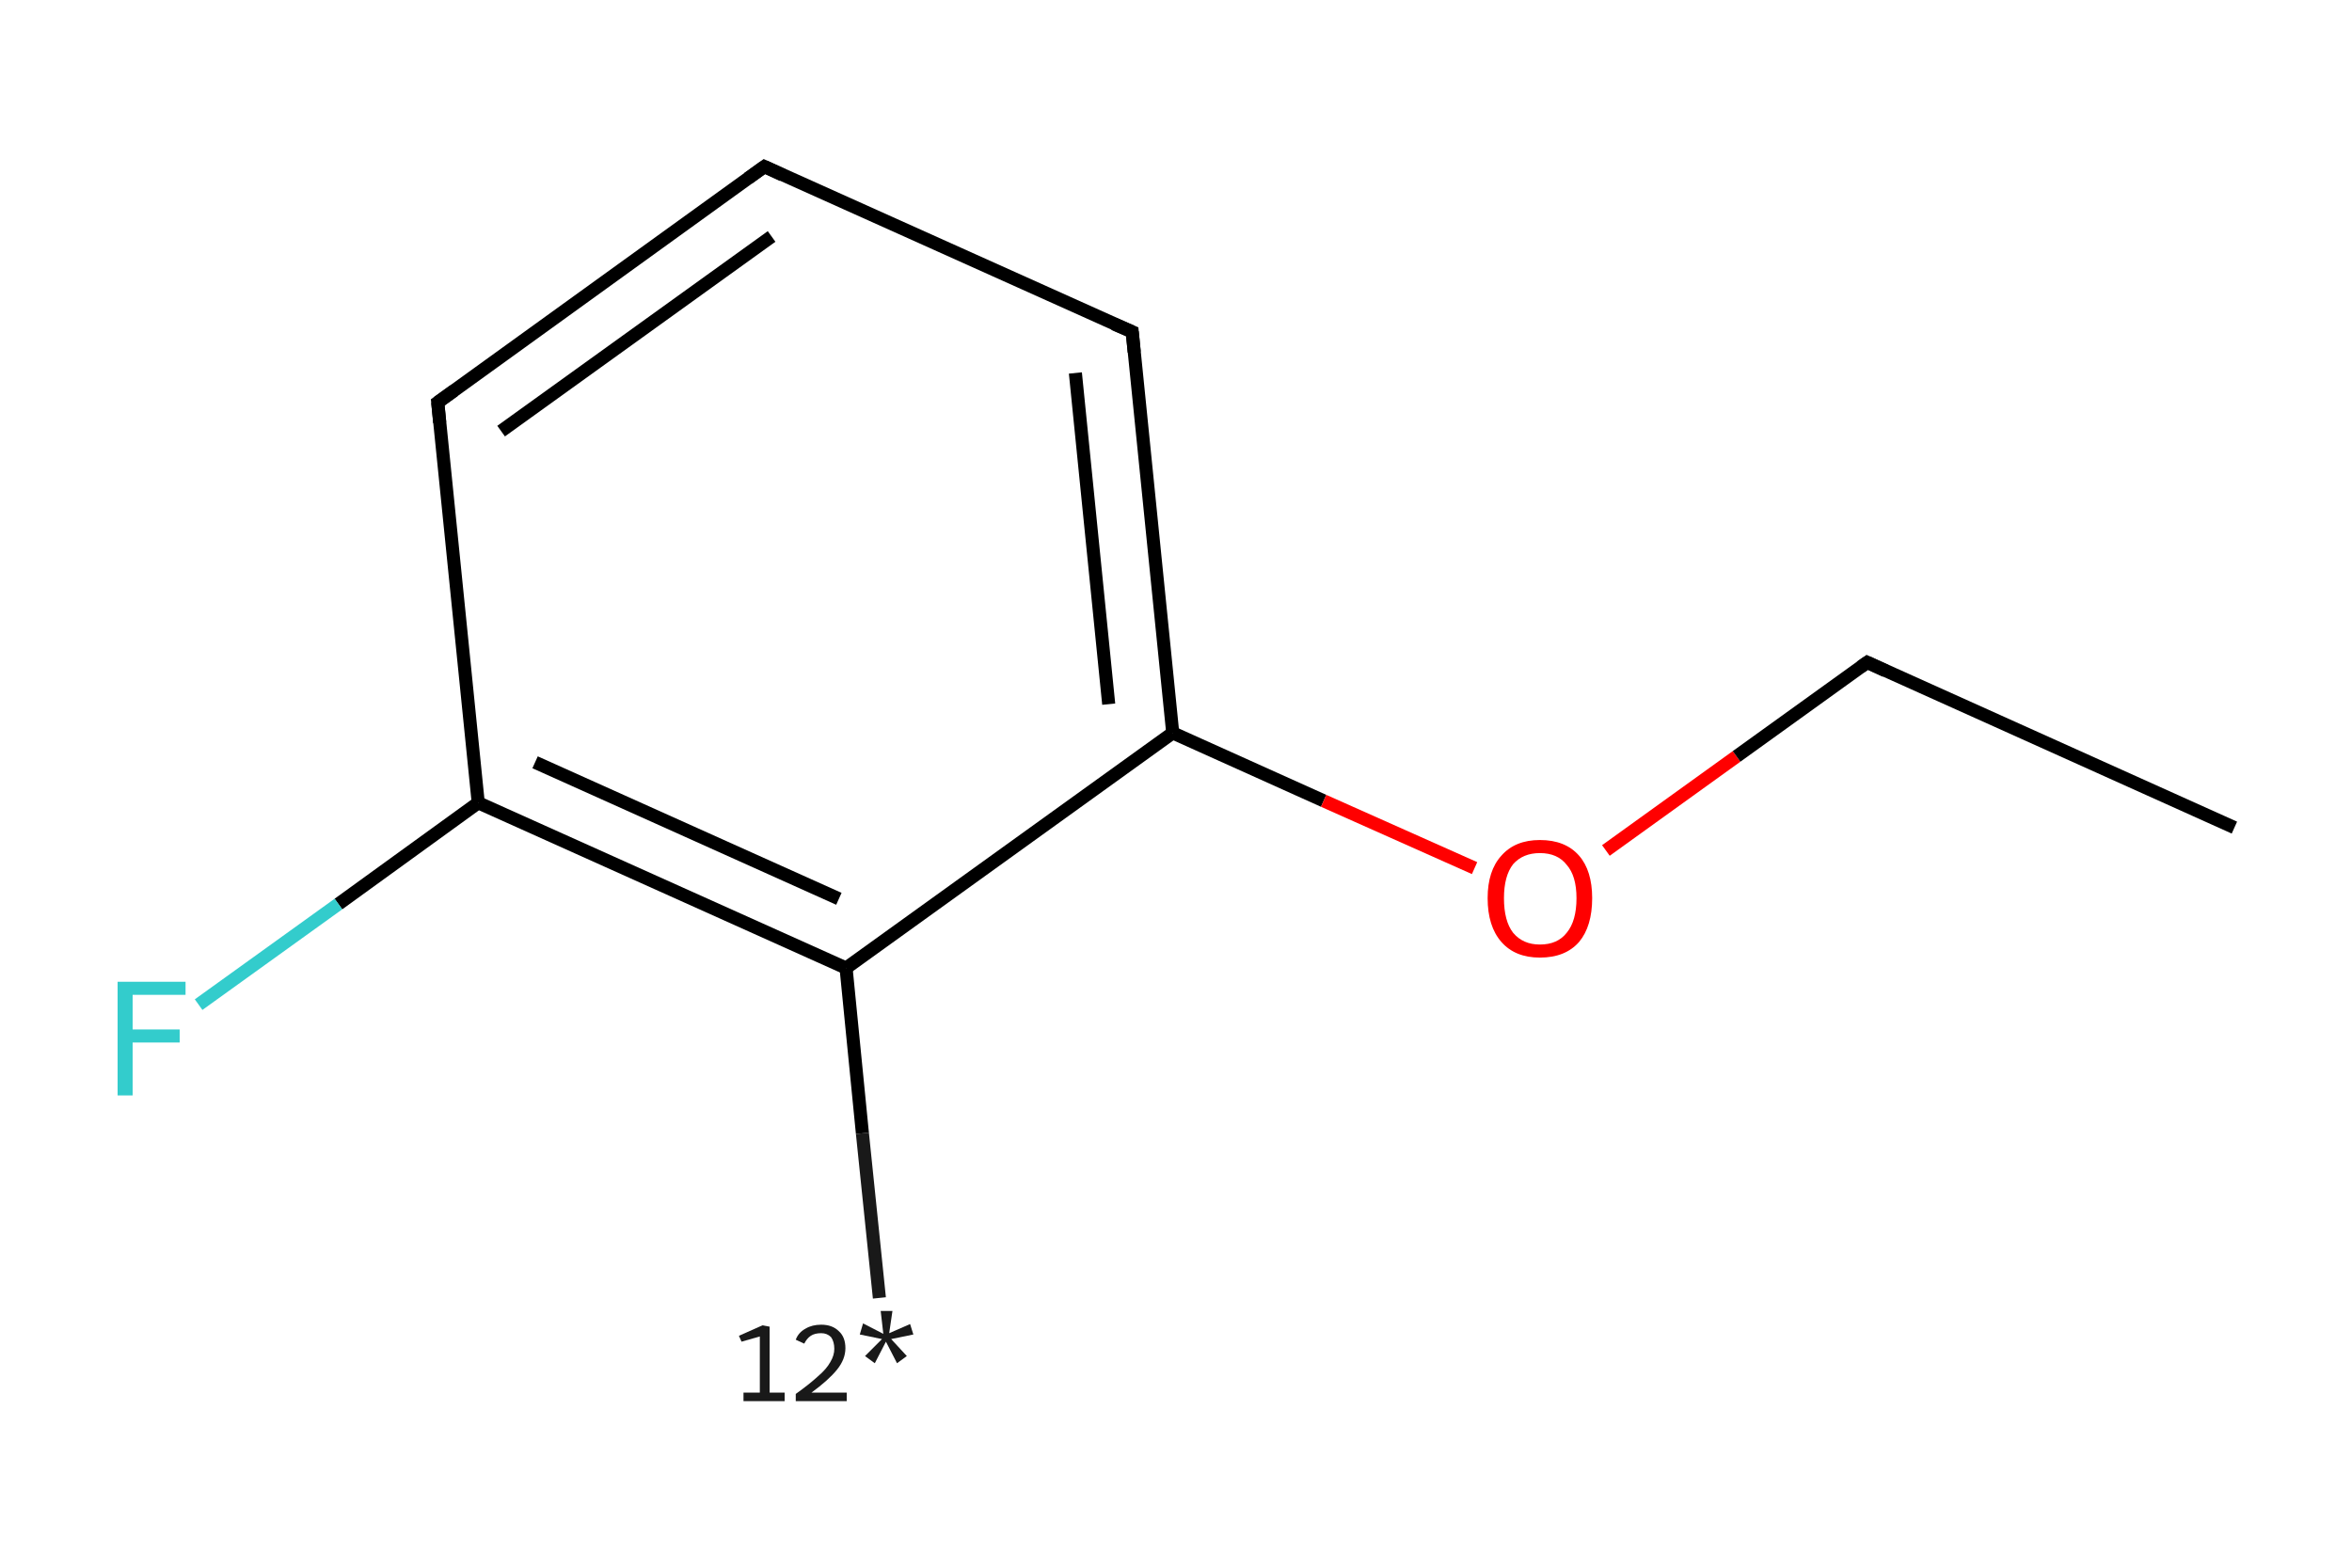 <?xml version='1.0' encoding='iso-8859-1'?>
<svg version='1.1' baseProfile='full'
              xmlns='http://www.w3.org/2000/svg'
                      xmlns:rdkit='http://www.rdkit.org/xml'
                      xmlns:xlink='http://www.w3.org/1999/xlink'
                  xml:space='preserve'
width='360px' height='240px' viewBox='0 0 360 240'>
<!-- END OF HEADER -->
<rect style='opacity:1.0;fill:#FFFFFF;stroke:none' width='360.0' height='240.0' x='0.0' y='0.0'> </rect>
<path class='bond-0 atom-0 atom-1' d='M 134.6,198.7 L 132.0,173.5' style='fill:none;fill-rule:evenodd;stroke:#191919;stroke-width:2.0px;stroke-linecap:butt;stroke-linejoin:miter;stroke-opacity:1' />
<path class='bond-0 atom-0 atom-1' d='M 132.0,173.5 L 129.5,148.2' style='fill:none;fill-rule:evenodd;stroke:#000000;stroke-width:2.0px;stroke-linecap:butt;stroke-linejoin:miter;stroke-opacity:1' />
<path class='bond-1 atom-1 atom-2' d='M 129.5,148.2 L 73.2,122.9' style='fill:none;fill-rule:evenodd;stroke:#000000;stroke-width:2.0px;stroke-linecap:butt;stroke-linejoin:miter;stroke-opacity:1' />
<path class='bond-1 atom-1 atom-2' d='M 128.4,137.6 L 81.9,116.7' style='fill:none;fill-rule:evenodd;stroke:#000000;stroke-width:2.0px;stroke-linecap:butt;stroke-linejoin:miter;stroke-opacity:1' />
<path class='bond-2 atom-2 atom-3' d='M 73.2,122.9 L 51.8,138.4' style='fill:none;fill-rule:evenodd;stroke:#000000;stroke-width:2.0px;stroke-linecap:butt;stroke-linejoin:miter;stroke-opacity:1' />
<path class='bond-2 atom-2 atom-3' d='M 51.8,138.4 L 30.4,153.8' style='fill:none;fill-rule:evenodd;stroke:#33CCCC;stroke-width:2.0px;stroke-linecap:butt;stroke-linejoin:miter;stroke-opacity:1' />
<path class='bond-3 atom-2 atom-4' d='M 73.2,122.9 L 67.0,61.6' style='fill:none;fill-rule:evenodd;stroke:#000000;stroke-width:2.0px;stroke-linecap:butt;stroke-linejoin:miter;stroke-opacity:1' />
<path class='bond-4 atom-4 atom-5' d='M 67.0,61.6 L 117.0,25.5' style='fill:none;fill-rule:evenodd;stroke:#000000;stroke-width:2.0px;stroke-linecap:butt;stroke-linejoin:miter;stroke-opacity:1' />
<path class='bond-4 atom-4 atom-5' d='M 76.7,66.0 L 118.1,36.2' style='fill:none;fill-rule:evenodd;stroke:#000000;stroke-width:2.0px;stroke-linecap:butt;stroke-linejoin:miter;stroke-opacity:1' />
<path class='bond-5 atom-5 atom-6' d='M 117.0,25.5 L 173.3,50.8' style='fill:none;fill-rule:evenodd;stroke:#000000;stroke-width:2.0px;stroke-linecap:butt;stroke-linejoin:miter;stroke-opacity:1' />
<path class='bond-6 atom-6 atom-7' d='M 173.3,50.8 L 179.5,112.2' style='fill:none;fill-rule:evenodd;stroke:#000000;stroke-width:2.0px;stroke-linecap:butt;stroke-linejoin:miter;stroke-opacity:1' />
<path class='bond-6 atom-6 atom-7' d='M 164.6,57.1 L 169.7,107.8' style='fill:none;fill-rule:evenodd;stroke:#000000;stroke-width:2.0px;stroke-linecap:butt;stroke-linejoin:miter;stroke-opacity:1' />
<path class='bond-7 atom-7 atom-8' d='M 179.5,112.2 L 202.6,122.6' style='fill:none;fill-rule:evenodd;stroke:#000000;stroke-width:2.0px;stroke-linecap:butt;stroke-linejoin:miter;stroke-opacity:1' />
<path class='bond-7 atom-7 atom-8' d='M 202.6,122.6 L 225.7,132.9' style='fill:none;fill-rule:evenodd;stroke:#FF0000;stroke-width:2.0px;stroke-linecap:butt;stroke-linejoin:miter;stroke-opacity:1' />
<path class='bond-8 atom-8 atom-9' d='M 245.8,130.2 L 265.8,115.8' style='fill:none;fill-rule:evenodd;stroke:#FF0000;stroke-width:2.0px;stroke-linecap:butt;stroke-linejoin:miter;stroke-opacity:1' />
<path class='bond-8 atom-8 atom-9' d='M 265.8,115.8 L 285.8,101.4' style='fill:none;fill-rule:evenodd;stroke:#000000;stroke-width:2.0px;stroke-linecap:butt;stroke-linejoin:miter;stroke-opacity:1' />
<path class='bond-9 atom-9 atom-10' d='M 285.8,101.4 L 342.0,126.7' style='fill:none;fill-rule:evenodd;stroke:#000000;stroke-width:2.0px;stroke-linecap:butt;stroke-linejoin:miter;stroke-opacity:1' />
<path class='bond-10 atom-7 atom-1' d='M 179.5,112.2 L 129.5,148.2' style='fill:none;fill-rule:evenodd;stroke:#000000;stroke-width:2.0px;stroke-linecap:butt;stroke-linejoin:miter;stroke-opacity:1' />
<path d='M 67.3,64.7 L 67.0,61.6 L 69.5,59.8' style='fill:none;stroke:#000000;stroke-width:2.0px;stroke-linecap:butt;stroke-linejoin:miter;stroke-opacity:1;' />
<path d='M 114.5,27.3 L 117.0,25.5 L 119.8,26.8' style='fill:none;stroke:#000000;stroke-width:2.0px;stroke-linecap:butt;stroke-linejoin:miter;stroke-opacity:1;' />
<path d='M 170.5,49.6 L 173.3,50.8 L 173.6,53.9' style='fill:none;stroke:#000000;stroke-width:2.0px;stroke-linecap:butt;stroke-linejoin:miter;stroke-opacity:1;' />
<path d='M 284.8,102.1 L 285.8,101.4 L 288.6,102.7' style='fill:none;stroke:#000000;stroke-width:2.0px;stroke-linecap:butt;stroke-linejoin:miter;stroke-opacity:1;' />
<path class='atom-0' d='M 113.8 213.2
L 116.3 213.2
L 116.3 204.6
L 113.5 205.4
L 113.1 204.5
L 116.7 202.9
L 117.8 203.1
L 117.8 213.2
L 120.1 213.2
L 120.1 214.5
L 113.8 214.5
L 113.8 213.2
' fill='#191919'/>
<path class='atom-0' d='M 121.8 205.1
Q 122.2 204.0, 123.3 203.4
Q 124.3 202.8, 125.7 202.8
Q 127.4 202.8, 128.4 203.8
Q 129.4 204.7, 129.4 206.4
Q 129.4 208.1, 128.1 209.7
Q 126.8 211.3, 124.2 213.2
L 129.6 213.2
L 129.6 214.5
L 121.8 214.5
L 121.8 213.4
Q 123.9 211.9, 125.2 210.7
Q 126.5 209.6, 127.1 208.5
Q 127.7 207.5, 127.7 206.5
Q 127.7 205.4, 127.2 204.7
Q 126.6 204.1, 125.7 204.1
Q 124.7 204.1, 124.1 204.5
Q 123.5 204.9, 123.1 205.7
L 121.8 205.1
' fill='#191919'/>
<path class='atom-0' d='M 132.4 207.6
L 135.0 205.0
L 131.6 204.3
L 132.1 202.6
L 135.2 204.2
L 134.8 200.7
L 136.6 200.7
L 136.1 204.1
L 139.3 202.7
L 139.8 204.3
L 136.4 205.0
L 138.8 207.6
L 137.3 208.7
L 135.6 205.4
L 133.9 208.7
L 132.4 207.6
' fill='#191919'/>
<path class='atom-3' d='M 18.0 150.3
L 28.4 150.3
L 28.4 152.3
L 20.3 152.3
L 20.3 157.6
L 27.5 157.6
L 27.5 159.6
L 20.3 159.6
L 20.3 167.7
L 18.0 167.7
L 18.0 150.3
' fill='#33CCCC'/>
<path class='atom-8' d='M 227.7 137.5
Q 227.7 133.3, 229.8 131.0
Q 231.9 128.6, 235.7 128.6
Q 239.6 128.6, 241.7 131.0
Q 243.7 133.3, 243.7 137.5
Q 243.7 141.8, 241.7 144.2
Q 239.6 146.6, 235.7 146.6
Q 231.9 146.6, 229.8 144.2
Q 227.7 141.8, 227.7 137.5
M 235.7 144.6
Q 238.4 144.6, 239.8 142.8
Q 241.3 141.0, 241.3 137.5
Q 241.3 134.1, 239.8 132.4
Q 238.4 130.6, 235.7 130.6
Q 233.1 130.6, 231.6 132.3
Q 230.2 134.1, 230.2 137.5
Q 230.2 141.0, 231.6 142.8
Q 233.1 144.6, 235.7 144.6
' fill='#FF0000'/>
</svg>
